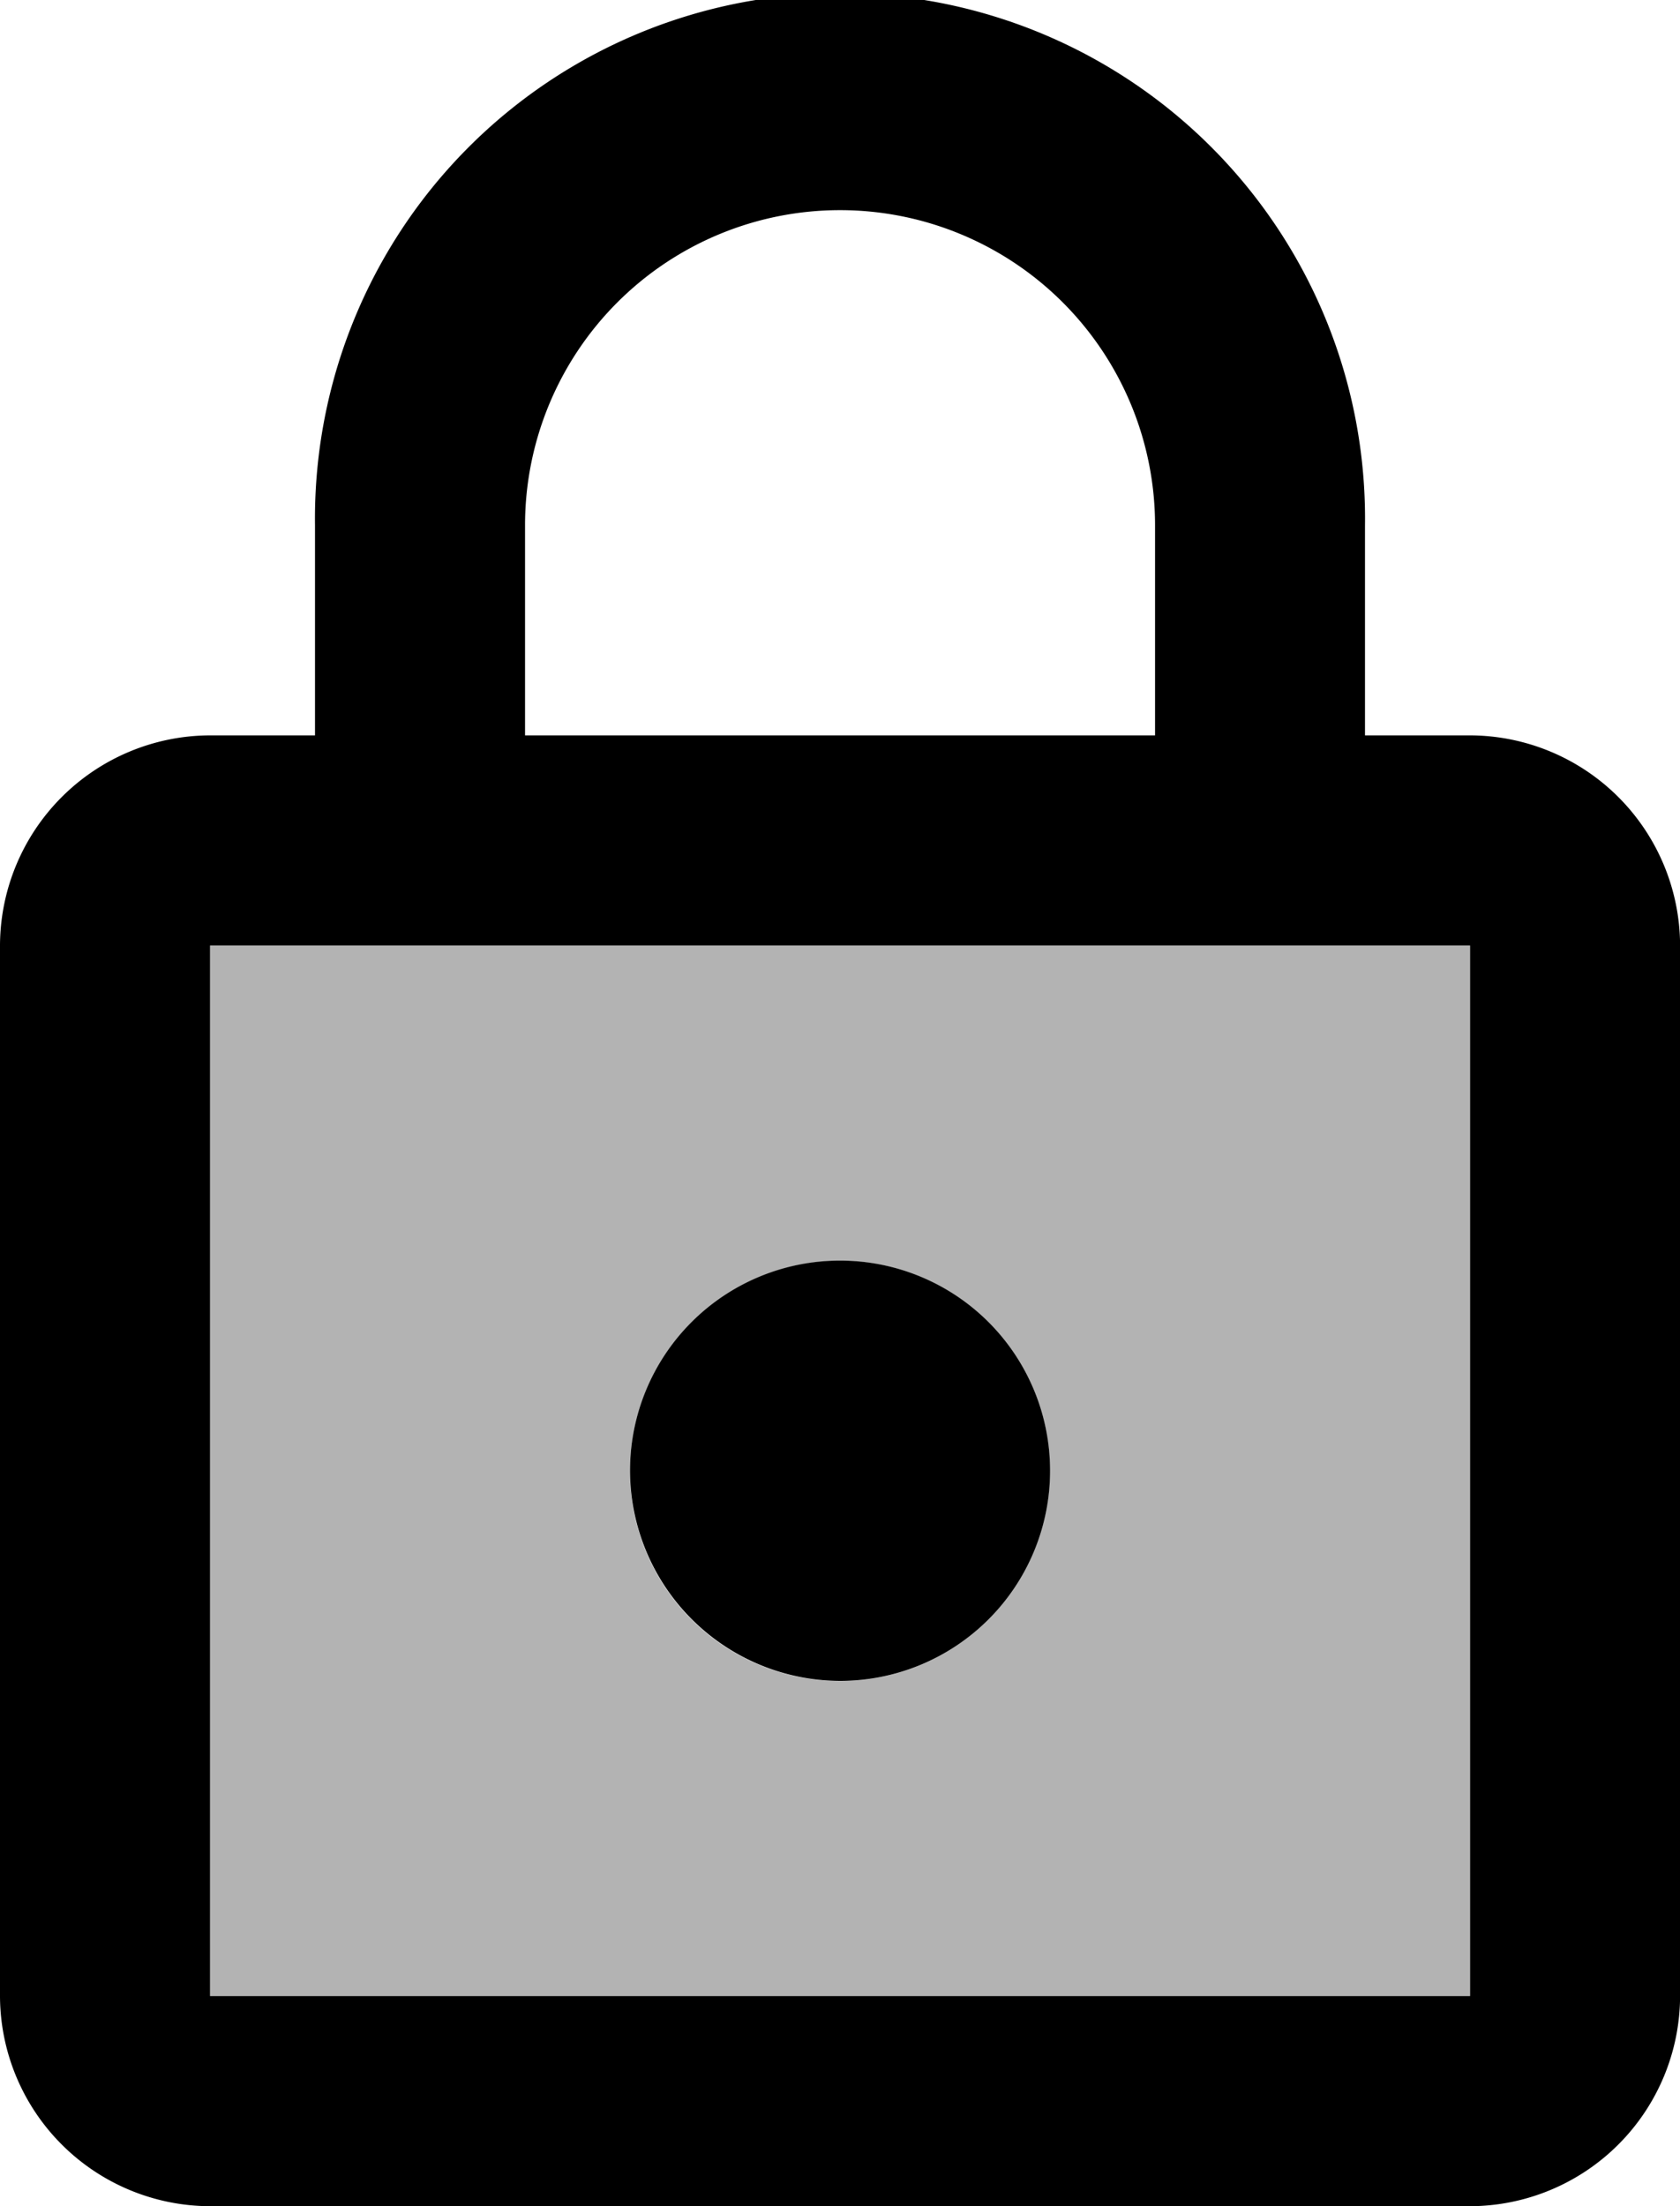 <svg xmlns="http://www.w3.org/2000/svg" width="19.093" height="25.059"><g fill="#000000"><path d="M2.386 22.673h14.32V10.74H2.386zm7.16-8.353a2.387 2.387 0 11-2.387 2.387 2.394 2.394 0 012.387-2.387z" opacity=".3"/><path d="M16.706 8.353h-1.193V5.967a5.967 5.967 0 10-11.933 0v2.386H2.387A2.394 2.394 0 000 10.74v11.933a2.394 2.394 0 002.387 2.387h14.32a2.394 2.394 0 002.387-2.387V10.74a2.394 2.394 0 00-2.388-2.387zM5.967 5.967a3.58 3.58 0 017.16 0v2.386h-7.16zm10.74 16.706H2.387V10.74h14.32zm-7.16-3.58a2.387 2.387 0 10-2.387-2.387 2.394 2.394 0 002.386 2.387z"/></g></svg>